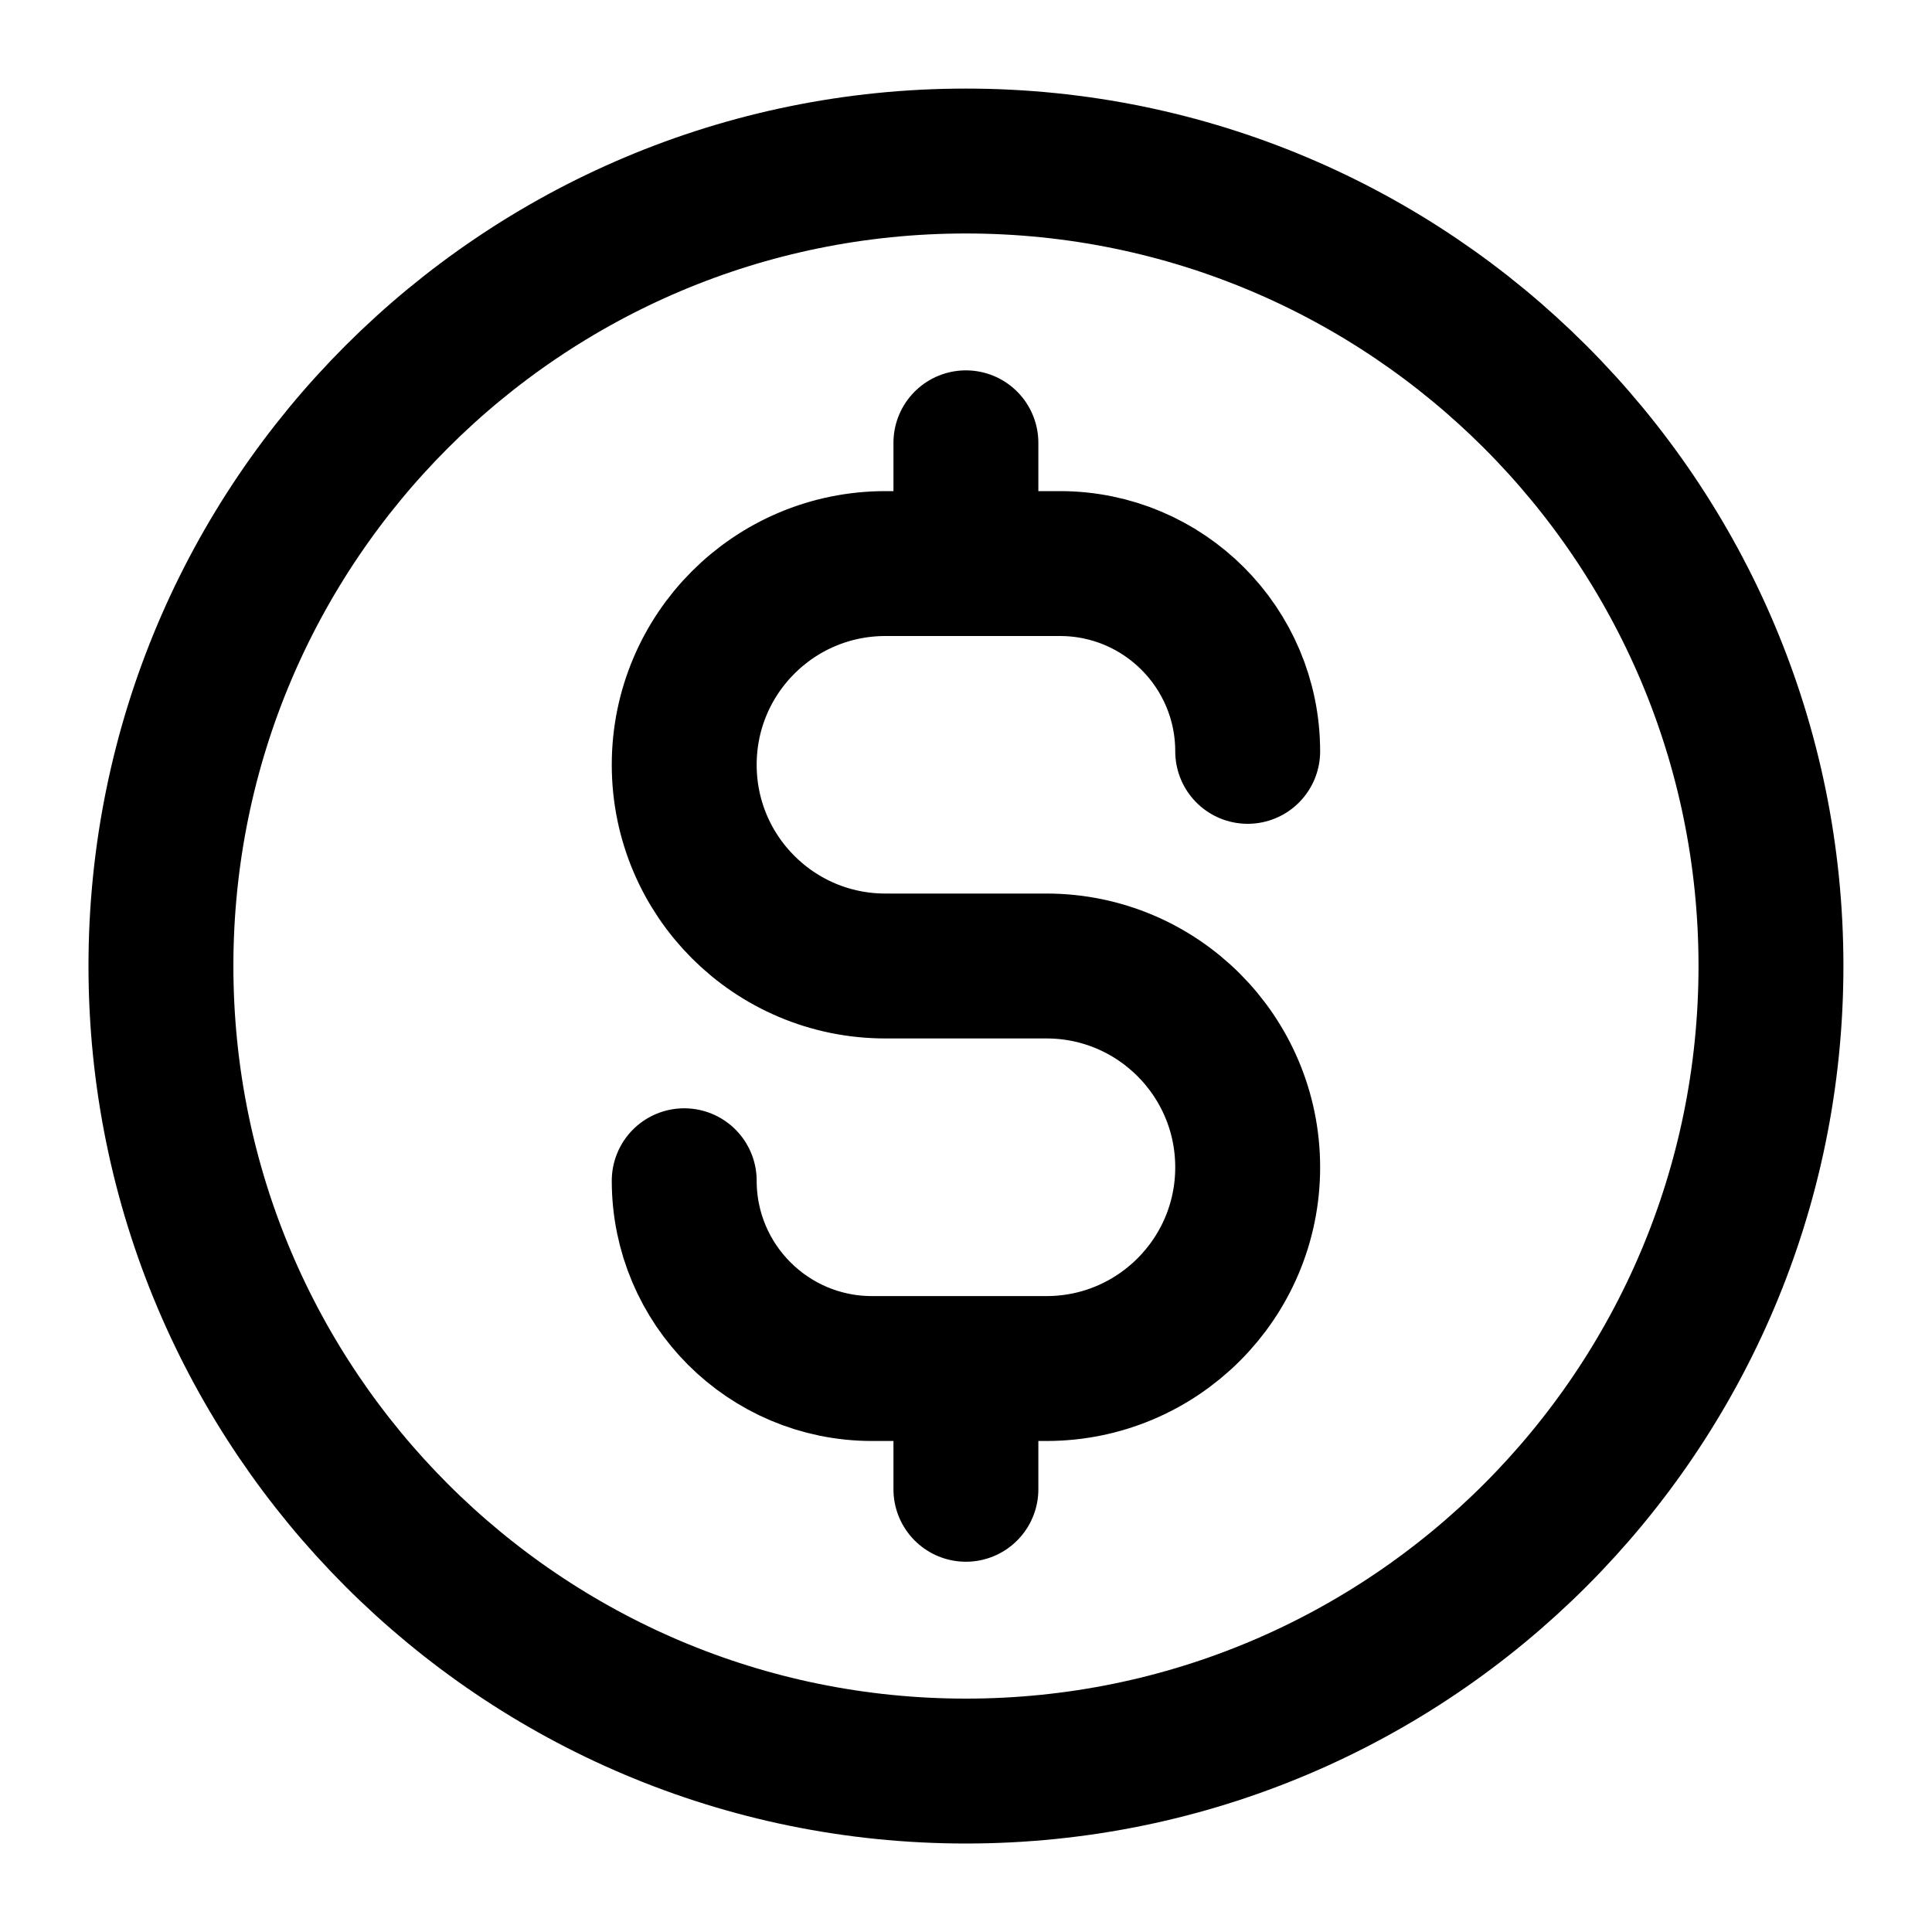<svg width="20" height="20" viewBox="0 0 20 20" fill="none" xmlns="http://www.w3.org/2000/svg">
<g id="currency-dollar-circle" clip-path="url(#clip0_7472_55618)">
<path id="Icon" d="M7.083 12.223C7.083 13.296 7.953 14.167 9.027 14.167H10.833C11.983 14.167 12.916 13.234 12.916 12.084C12.916 10.933 11.983 10 10.833 10H9.166C8.015 10 7.083 9.068 7.083 7.917C7.083 6.766 8.015 5.834 9.166 5.834H10.972C12.046 5.834 12.916 6.704 12.916 7.778M9.999 4.584V5.834M9.999 14.167V15.417M18.333 10C18.333 14.603 14.602 18.334 9.999 18.334C5.397 18.334 1.666 14.603 1.666 10C1.666 5.398 5.397 1.667 9.999 1.667C14.602 1.667 18.333 5.398 18.333 10Z" stroke="currentColor" stroke-width="1.5" stroke-linecap="round" stroke-linejoin="round"/>
</g>
<defs>
<clipPath id="clip0_7472_55618">
<rect width="20" height="20" fill="white"/>
</clipPath>
</defs>
</svg>
